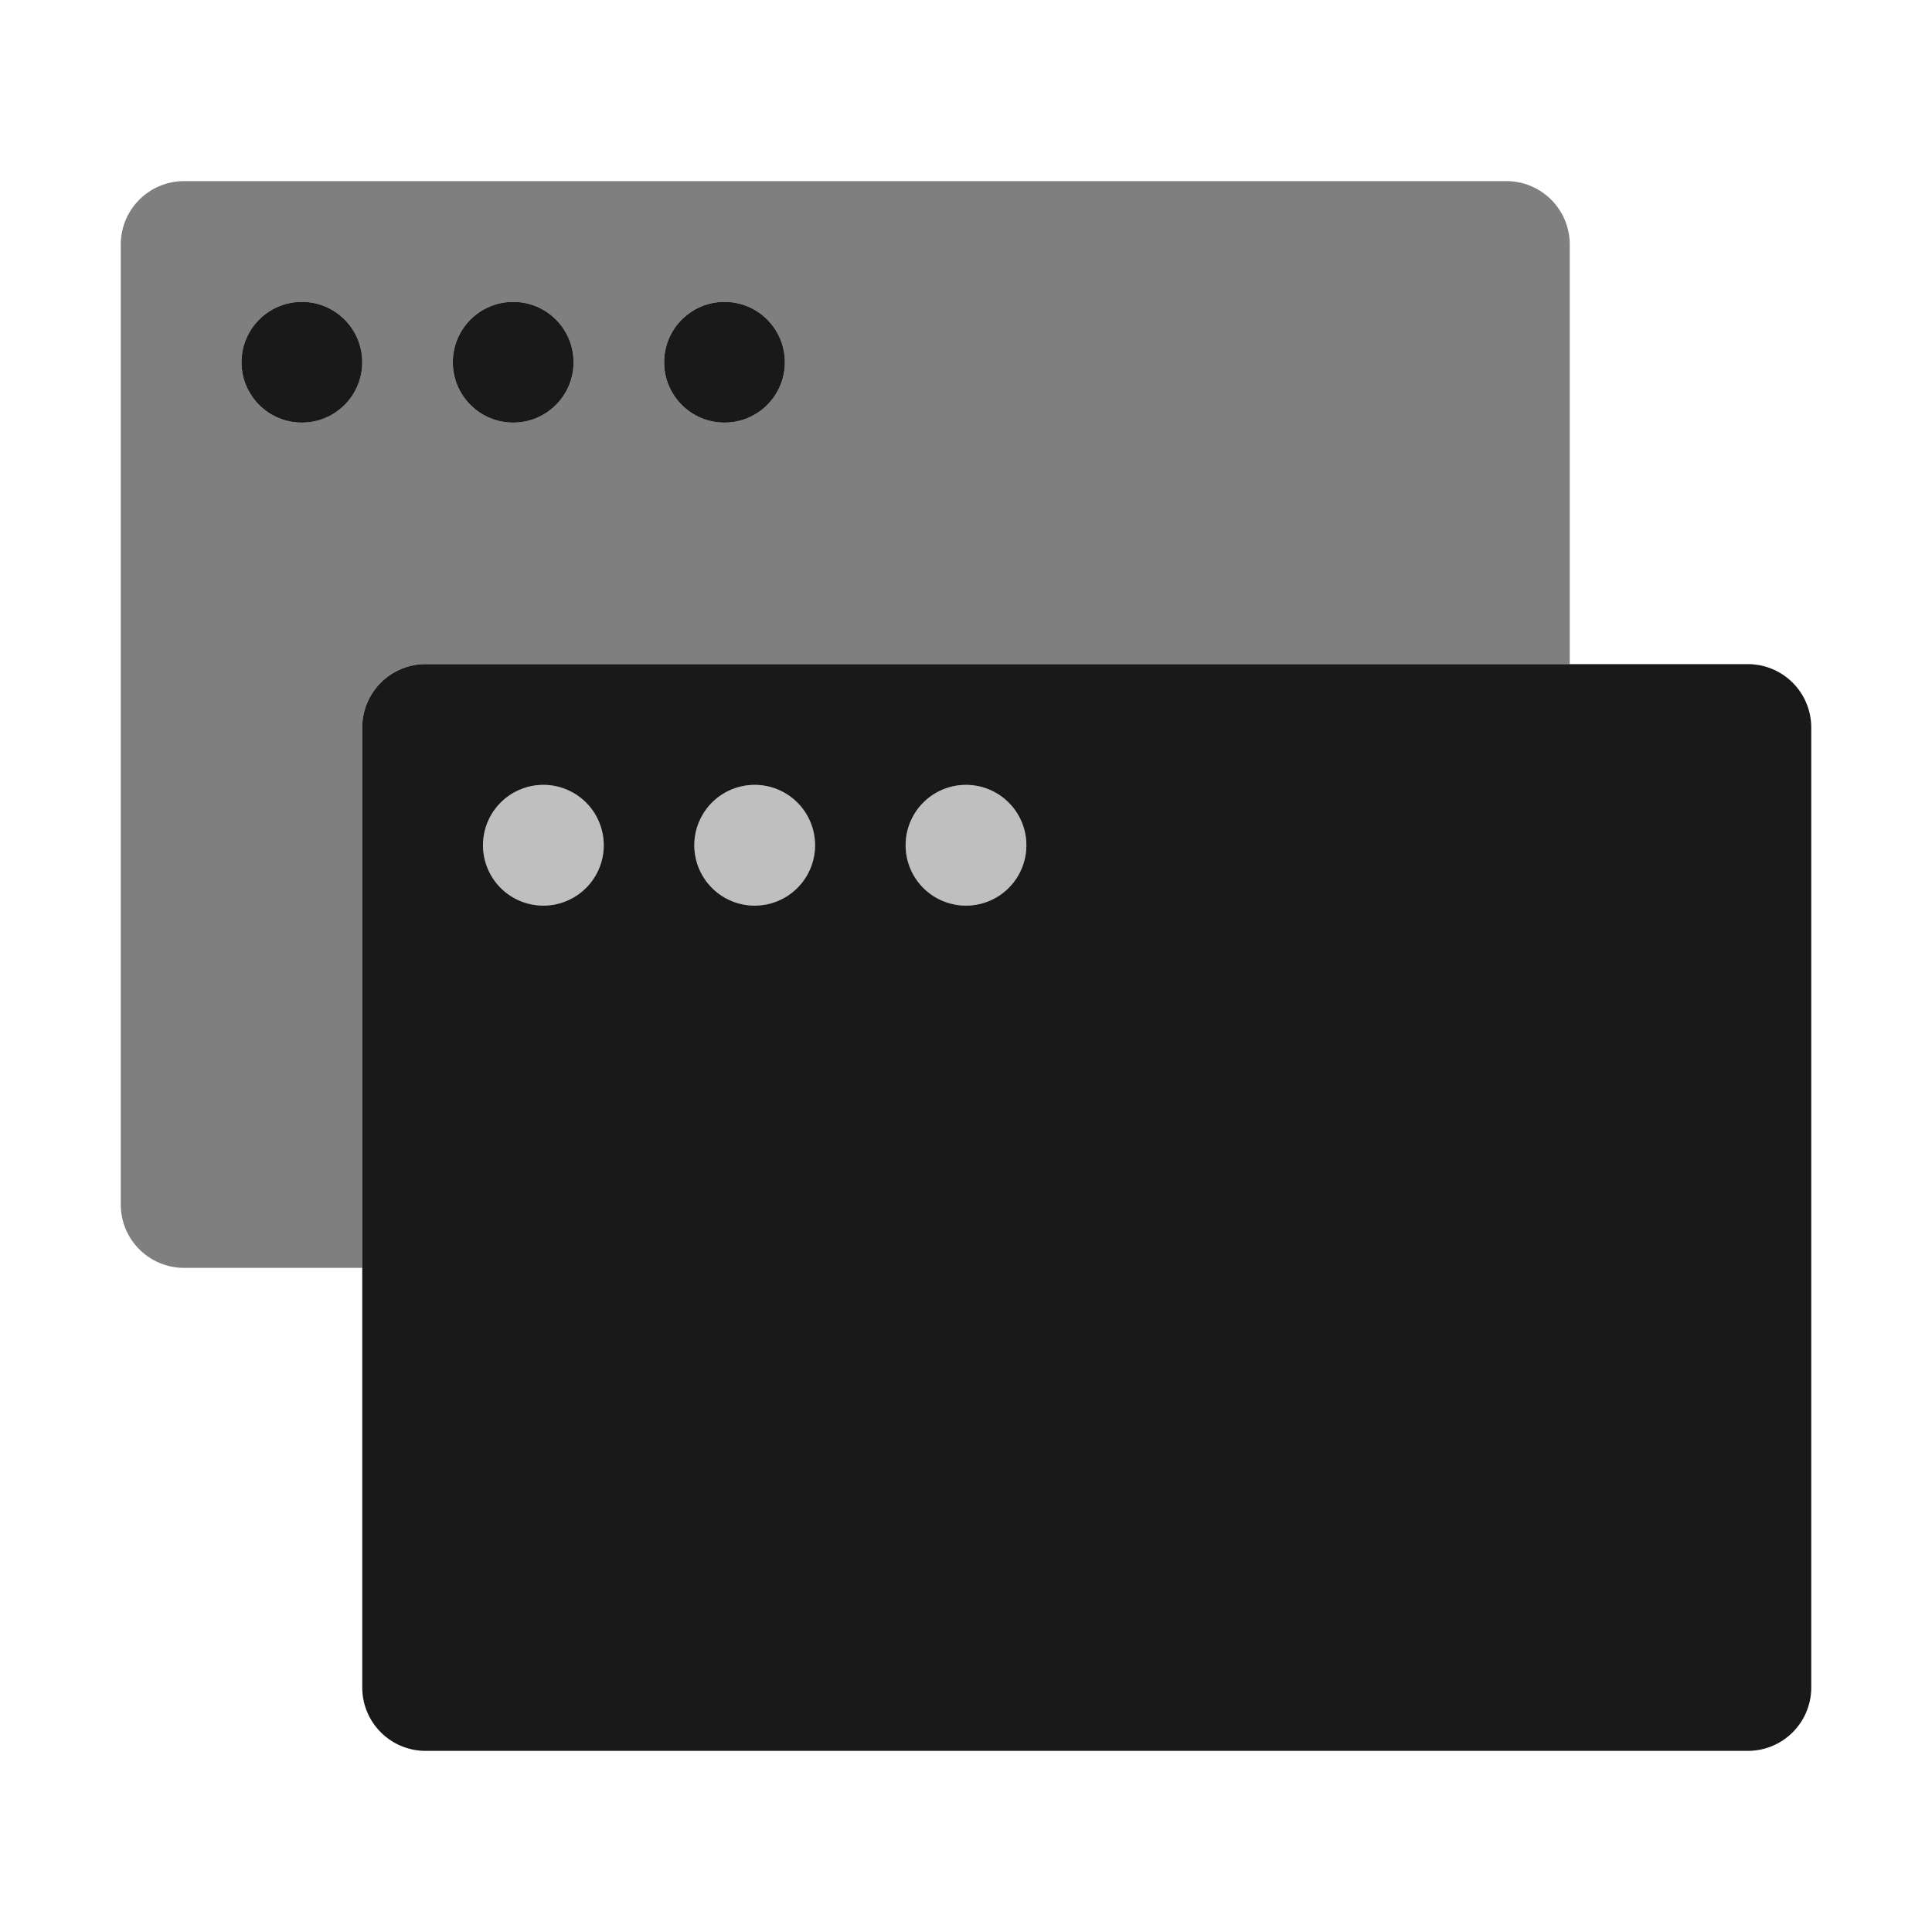 <svg xmlns="http://www.w3.org/2000/svg" viewBox="0 0 64 64">
  <title>virtual-machine-big</title>
  <g>
    <path d="M49.9,6H6.1A2.1,2.1,0,0,0,4,8.1V39.9A2.1,2.1,0,0,0,6.1,42H12V24.1A2.1,2.1,0,0,1,14.1,22H52V8.1A2.1,2.1,0,0,0,49.9,6ZM10,14a2,2,0,1,1,2-2A2,2,0,0,1,10,14Zm7,0a2,2,0,1,1,2-2A2,2,0,0,1,17,14Zm7,0a2,2,0,1,1,2-2A2,2,0,0,1,24,14Z" opacity="0.5"/>
    <circle cx="10" cy="12" r="2" opacity="0.9"/>
    <circle cx="17" cy="12" r="2" opacity="0.9"/>
    <circle cx="24" cy="12" r="2" opacity="0.9"/>
  </g>
  <g>
    <path d="M57.9,22H14.1A2.1,2.1,0,0,0,12,24.1V55.9A2.1,2.1,0,0,0,14.1,58H57.9A2.1,2.1,0,0,0,60,55.9V24.1A2.1,2.1,0,0,0,57.9,22ZM18,30a2,2,0,1,1,2-2A2,2,0,0,1,18,30Zm7,0a2,2,0,1,1,2-2A2,2,0,0,1,25,30Zm7,0a2,2,0,1,1,2-2A2,2,0,0,1,32,30Z" opacity="0.9"/>
    <circle cx="18" cy="28" r="2" opacity="0.25"/>
    <circle cx="25" cy="28" r="2" opacity="0.25"/>
    <circle cx="32" cy="28" r="2" opacity="0.25"/>
  </g>
</svg>
